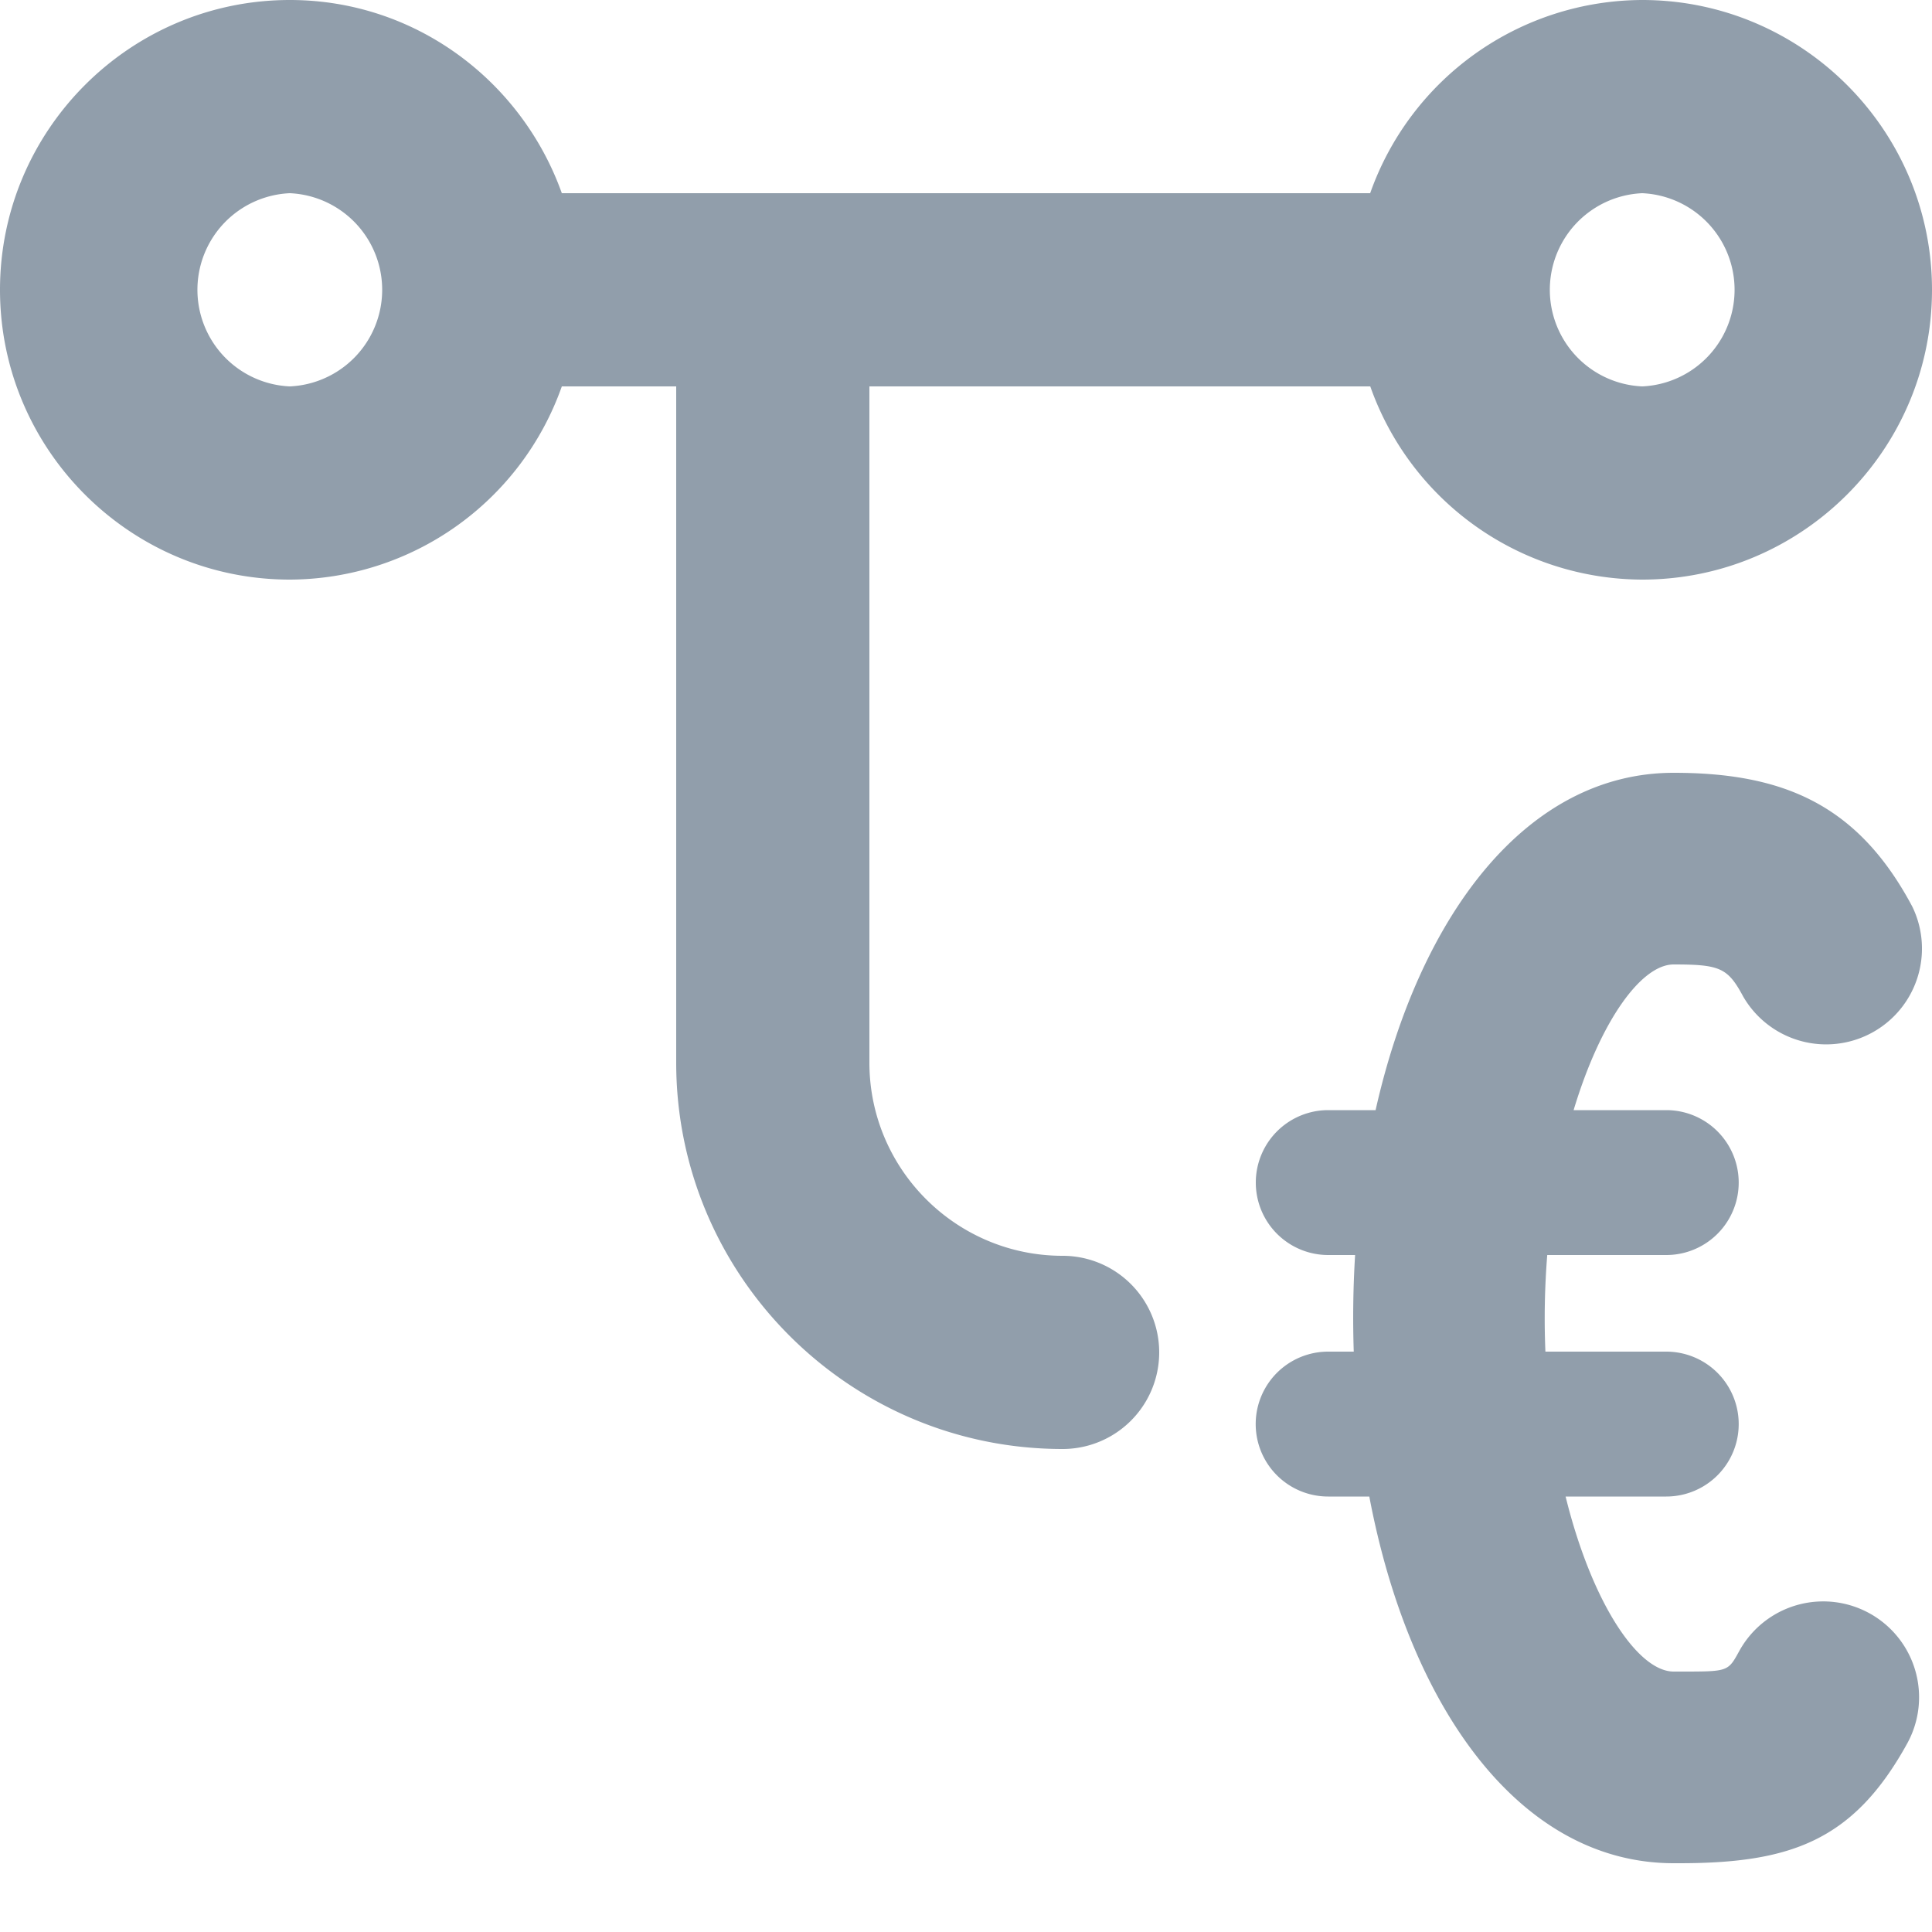 <svg xmlns="http://www.w3.org/2000/svg" viewBox="0 0 20 20"><path fill="#919EAB" d="M11 13a1 1 0 1 1 0 2c-2.206 0-4-1.794-4-4V4H5.816A2.997 2.997 0 0 1 3 6C1.346 6 0 4.654 0 3s1.346-3 3-3c1.302 0 2.401.839 2.816 2h8.368A2.997 2.997 0 0 1 17 0c1.654 0 3 1.346 3 3s-1.346 3-3 3a2.995 2.995 0 0 1-2.815-2H9v7c0 1.103.897 2 2 2zM3 4a1.001 1.001 0 0 0 0-2 1.001 1.001 0 0 0 0 2zm14-2a1.001 1.001 0 0 0 0 2 1.001 1.001 0 0 0 0-2zm-2.986 11.992a10.617 10.617 0 0 1 .014-1h-.278a.75.75 0 1 1 0-1.5h.49C14.696 9.468 15.807 8 17.326 8c1.142 0 1.911.334 2.47 1.385a.992.992 0 0 1-1.75.932c-.16-.298-.24-.333-.72-.333-.335 0-.757.581-1.036 1.508h.959a.75.75 0 1 1 0 1.5h-1.232a8.248 8.248 0 0 0-.019 1h1.251a.75.75 0 1 1 0 1.5h-1.042c.272 1.102.749 1.812 1.119 1.812h.053c.514 0 .507.003.626-.213a.992.992 0 1 1 1.738.958c-.555 1.006-1.205 1.24-2.366 1.239h-.051c-1.594 0-2.739-1.617-3.151-3.796h-.426a.75.75 0 1 1 0-1.5h.264z"/></svg>
